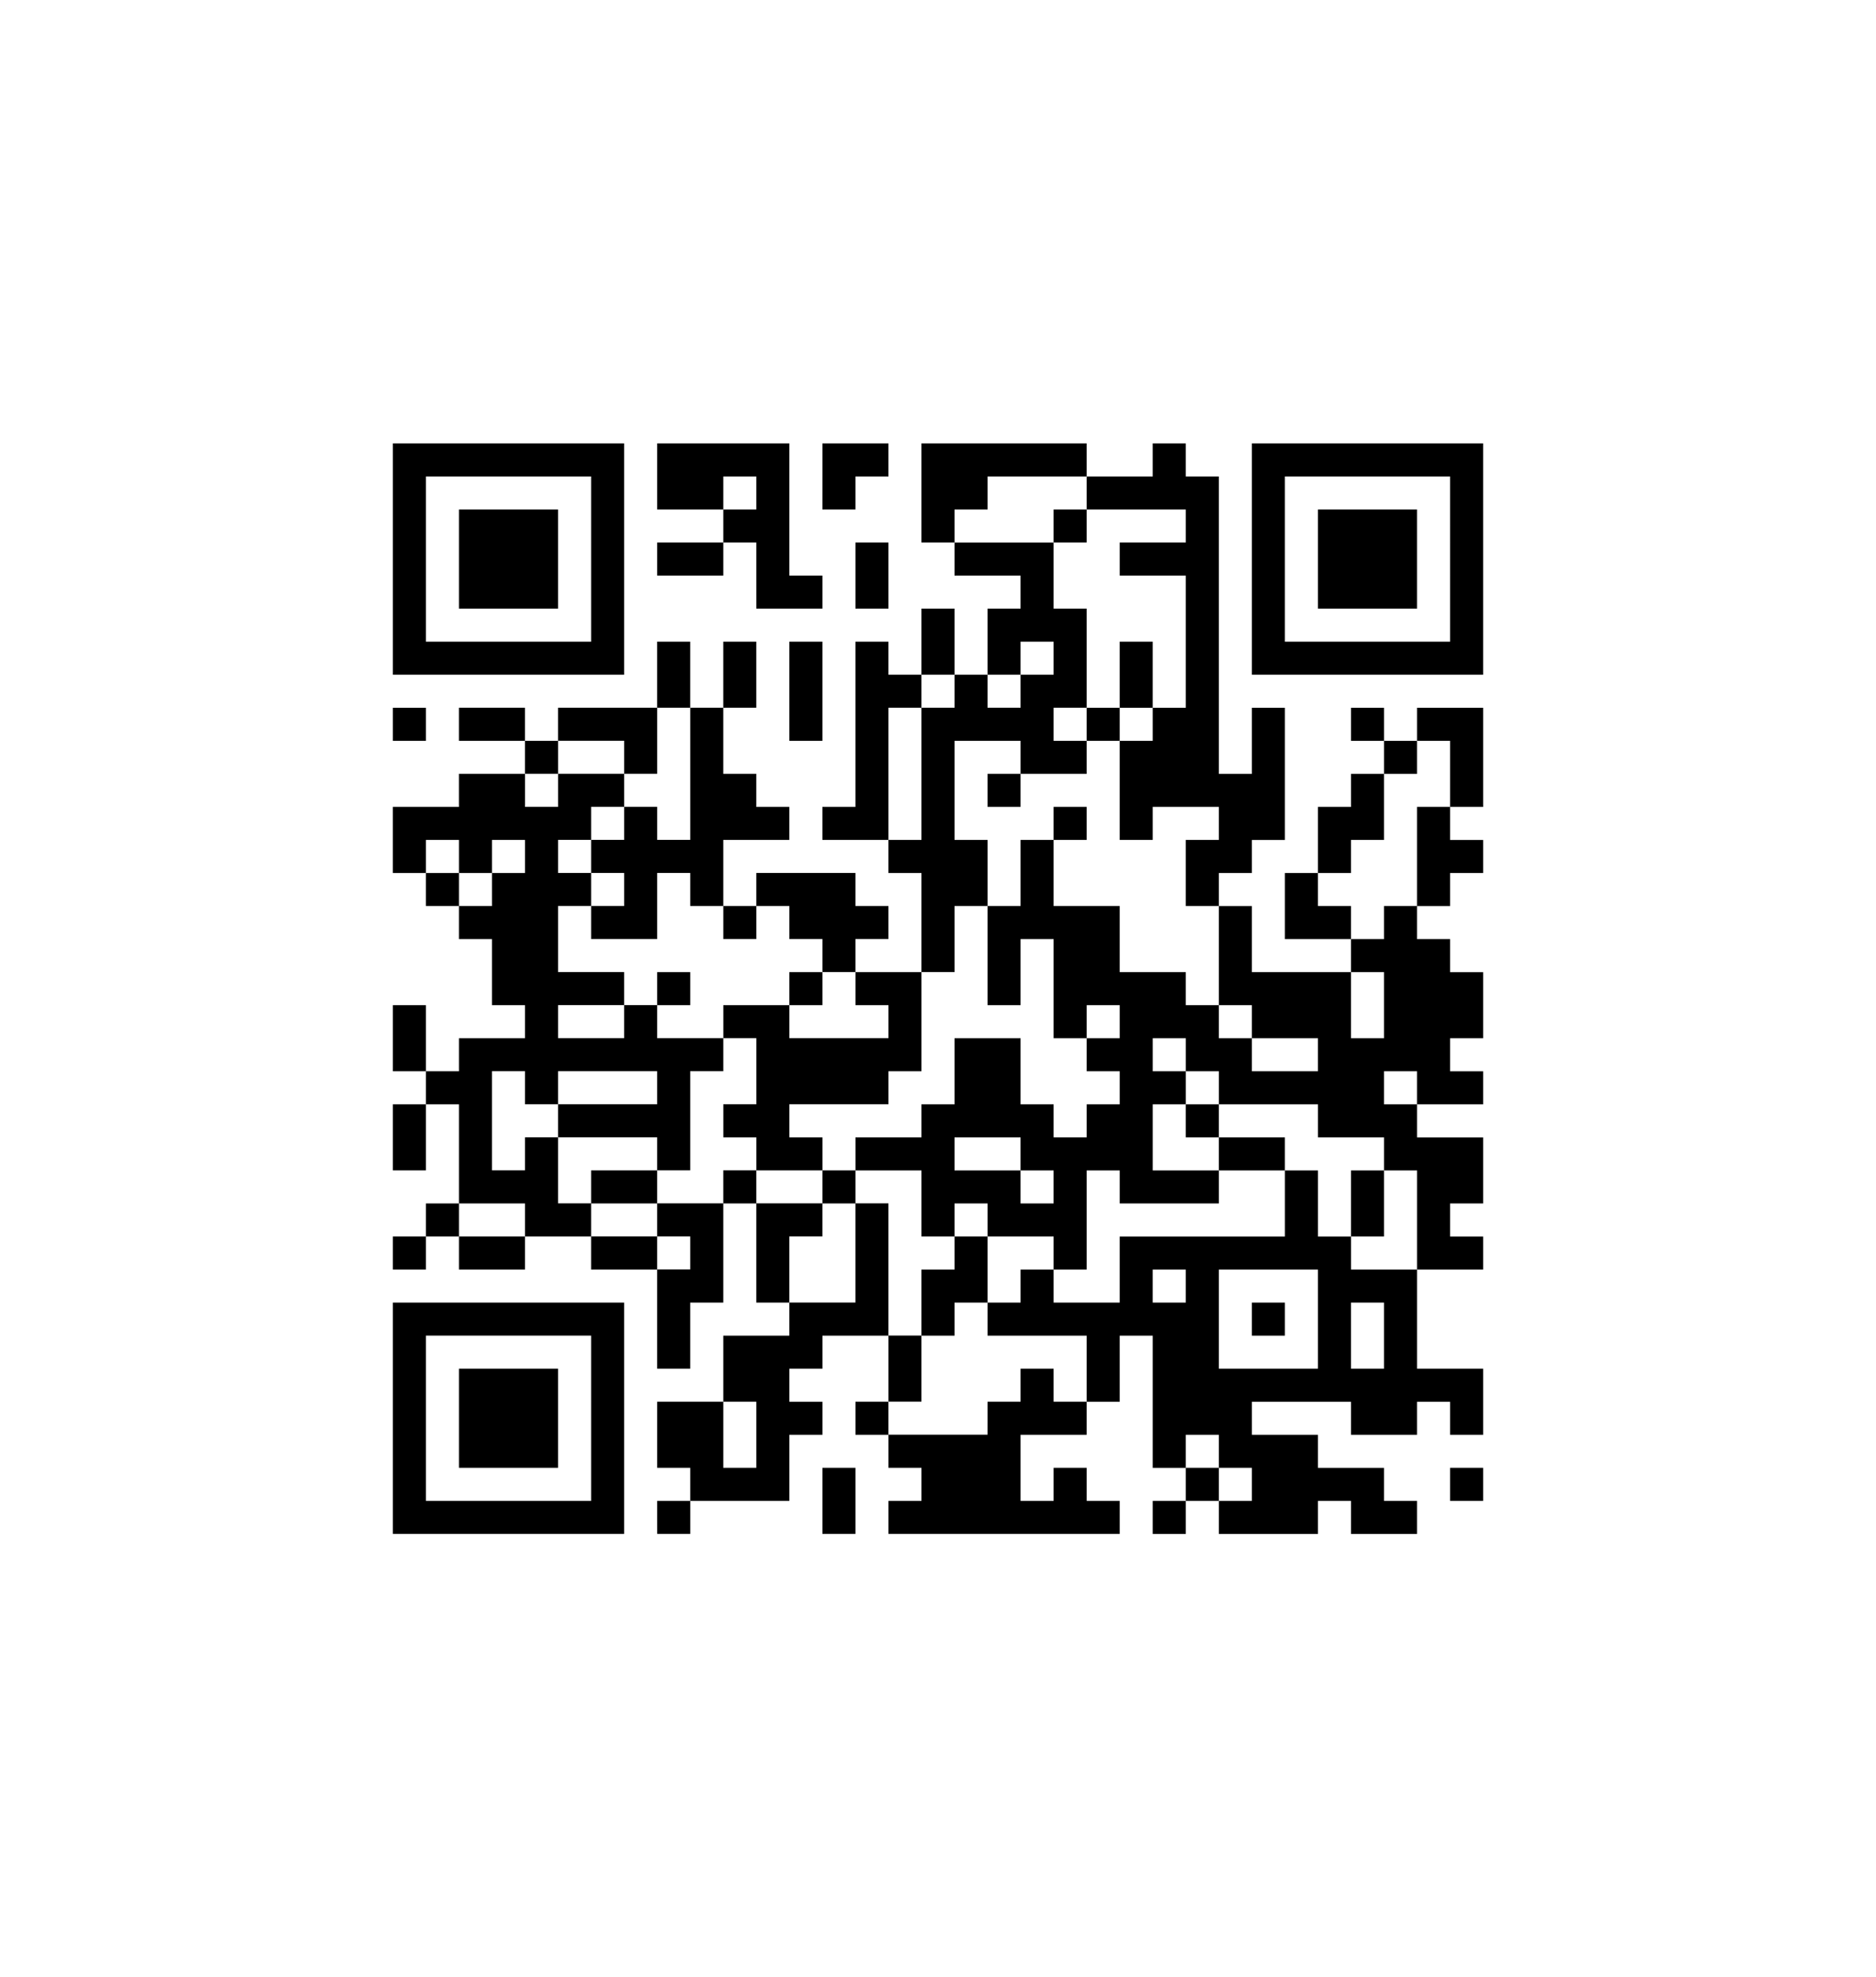 <?xml version="1.0" encoding="UTF-8" standalone="no"?>
<!-- Created with Inkscape (http://www.inkscape.org/) -->

<svg
   width="258.1mm"
   height="271.977mm"
   viewBox="0 0 258.1 271.977"
   version="1.1"
   id="svg1"
   xml:space="preserve"
   inkscape:export-filename="UPI ID qr code.svg"
   inkscape:export-xdpi="96"
   inkscape:export-ydpi="96"
   inkscape:version="1.4.2 (ebf0e94, 2025-05-08)"
   sodipodi:docname="UPI ID QR code.svg"
   xmlns:inkscape="http://www.inkscape.org/namespaces/inkscape"
   xmlns:sodipodi="http://sodipodi.sourceforge.net/DTD/sodipodi-0.dtd"
   xmlns="http://www.w3.org/2000/svg"
   xmlns:svg="http://www.w3.org/2000/svg"><sodipodi:namedview
     id="namedview1"
     pagecolor="#ffffff"
     bordercolor="#000000"
     borderopacity="0.25"
     inkscape:showpageshadow="2"
     inkscape:pageopacity="0.0"
     inkscape:pagecheckerboard="0"
     inkscape:deskcolor="#d1d1d1"
     inkscape:document-units="mm"
     inkscape:zoom="0.70710678"
     inkscape:cx="401.63665"
     inkscape:cy="519.72348"
     inkscape:window-width="2180"
     inkscape:window-height="2104"
     inkscape:window-x="1647"
     inkscape:window-y="0"
     inkscape:window-maximized="0"
     inkscape:current-layer="layer1"><inkscape:page
       x="0"
       y="0"
       width="258.1"
       height="271.977"
       id="page1"
       margin="0"
       bleed="0" /></sodipodi:namedview><defs
     id="defs1" /><g
     inkscape:label="Layer 1"
     inkscape:groupmode="layer"
     id="layer1"
     transform="translate(0,-0.159)"><path
       style="fill:#000000;stroke-width:1.718"
       d="m 54.05,195.238 v -15.909 h 15.909 15.909 v 15.909 15.909 h -15.909 -15.909 z m 27.273,0 V 183.874 H 69.959 58.596 v 11.364 11.364 h 11.364 11.364 z m -18.182,0 v -6.818 h 6.818 6.818 v 6.818 6.818 h -6.818 -6.818 z m 27.273,13.636 v -2.273 h 2.273 2.273 v -2.273 -2.273 h -2.273 -2.273 v -4.545 -4.545 h 4.545 4.545 v -4.545 -4.545 h 4.545 4.545 v -2.273 -2.273 h -2.273 -2.273 v -6.818 -6.818 h -2.273 -2.273 v 6.818 6.818 h -2.273 -2.273 v 4.545 4.545 h -2.273 -2.273 v -6.818 -6.818 h -4.545 -4.545 v -2.273 -2.273 h -4.545 -4.545 v 2.273 2.273 h -4.545 -4.545 v -2.273 -2.273 h -2.273 -2.273 v 2.273 2.273 h -2.273 -2.273 v -2.273 -2.273 h 2.273 2.273 v -2.273 -2.273 h 2.273 2.273 v -6.818 -6.818 h -2.273 -2.273 v 4.545 4.545 h -2.273 -2.273 v -4.545 -4.545 h 2.273 2.273 v -2.273 -2.273 h -2.273 -2.273 v -4.545 -4.545 h 2.273 2.273 v 4.545 4.545 h 2.273 2.273 v -2.273 -2.273 h 4.545 4.545 v -2.273 -2.273 h -2.273 -2.273 v -4.545 -4.545 h -2.273 -2.273 v -2.273 -2.273 h -2.273 -2.273 v -2.273 -2.273 h -2.273 -2.273 v -4.545 -4.545 h 4.545 4.545 v -2.273 -2.273 h 4.545 4.545 v -2.273 -2.273 h -4.545 -4.545 v -2.273 -2.273 h 4.545 4.545 v 2.273 2.273 h 2.273 2.273 v -2.273 -2.273 h 6.818 6.818 v -4.545 -4.545 h 2.273 2.273 v 4.545 4.545 h 2.273 2.273 v -4.545 -4.545 h 2.273 2.273 v 4.545 4.545 h -2.273 -2.273 v 4.545 4.545 h 2.273 2.273 v 2.273 2.273 h 2.273 2.273 v 2.273 2.273 h -4.545 -4.545 v 4.545 4.545 h 2.273 2.273 v -2.273 -2.273 h 6.818 6.818 v 2.273 2.273 h 2.273 2.273 v 2.273 2.273 h -2.273 -2.273 v 2.273 2.273 h 4.545 4.545 v -6.818 -6.818 h -2.273 -2.273 v -2.273 -2.273 h -4.545 -4.545 v -2.273 -2.273 h 2.273 2.273 V 99.784 88.42 h 2.273 2.273 v 2.273 2.273 h 2.273 2.273 v -4.545 -4.545 h 2.273 2.273 v 4.545 4.545 h 2.273 2.273 v -4.545 -4.545 h 2.273 2.273 v -2.273 -2.273 h -4.545 -4.545 v -2.273 -2.273 h -2.273 -2.273 v -6.818 -6.818 h 11.364 11.364 v 2.273 2.273 h 4.545 4.545 v -2.273 -2.273 h 2.273 2.273 v 2.273 2.273 h 2.273 2.273 v 20.455 20.455 h 2.273 2.273 v -4.545 -4.545 h 2.273 2.273 v 9.091 9.091 h -2.273 -2.273 v 2.273 2.273 h -2.273 -2.273 v 2.273 2.273 h 2.273 2.273 v 4.545 4.545 h 6.818 6.818 v -2.273 -2.273 h -4.545 -4.545 v -4.545 -4.545 h 2.273 2.273 v -4.545 -4.545 h 2.273 2.273 v -2.273 -2.273 h 2.273 2.273 v -2.273 -2.273 h -2.273 -2.273 v -2.273 -2.273 h 2.273 2.273 v 2.273 2.273 h 2.273 2.273 v -2.273 -2.273 h 4.545 4.545 v 6.818 6.818 h -2.273 -2.273 v 2.273 2.273 h 2.273 2.273 v 2.273 2.273 h -2.273 -2.273 v 2.273 2.273 h -2.273 -2.273 v 2.273 2.273 h 2.273 2.273 v 2.273 2.273 h 2.273 2.273 v 4.545 4.545 h -2.273 -2.273 v 2.273 2.273 h 2.273 2.273 v 2.273 2.273 h -4.545 -4.545 v 2.273 2.273 h 4.545 4.545 v 4.545 4.545 h -2.273 -2.273 v 2.273 2.273 h 2.273 2.273 v 2.273 2.273 h -4.545 -4.545 v 6.818 6.818 h 4.545 4.545 v 4.545 4.545 h -2.273 -2.273 v -2.273 -2.273 h -2.273 -2.273 v 2.273 2.273 h -4.545 -4.545 v -2.273 -2.273 h -6.818 -6.818 v 2.273 2.273 h 4.545 4.545 v 2.273 2.273 h 4.545 4.545 v 2.273 2.273 h 2.273 2.273 v 2.273 2.273 h -4.545 -4.545 v -2.273 -2.273 h -2.273 -2.273 v 2.273 2.273 h -6.818 -6.818 v -2.273 -2.273 h -2.273 -2.273 v 2.273 2.273 h -2.273 -2.273 v -2.273 -2.273 h 2.273 2.273 v -2.273 -2.273 h -2.273 -2.273 v -9.091 -9.091 h -2.273 -2.273 v 4.545 4.545 h -2.273 -2.273 v 2.273 2.273 h -4.545 -4.545 v 4.545 4.545 h 2.273 2.273 v -2.273 -2.273 h 2.273 2.273 v 2.273 2.273 h 2.273 2.273 v 2.273 2.273 h -15.909 -15.909 v -2.273 -2.273 h 2.273 2.273 v -2.273 -2.273 h -2.273 -2.273 v -2.273 -2.273 h -2.273 -2.273 v -2.273 -2.273 h 2.273 2.273 v -4.545 -4.545 h -4.545 -4.545 v 2.273 2.273 h -2.273 -2.273 v 2.273 2.273 h 2.273 2.273 v 2.273 2.273 h -2.273 -2.273 v 4.545 4.545 h -6.818 -6.818 v 2.273 2.273 h -2.273 -2.273 z m 81.818,-4.545 v -2.273 h -2.273 -2.273 v -2.273 -2.273 h -2.273 -2.273 v 2.273 2.273 h 2.273 2.273 v 2.273 2.273 h 2.273 2.273 z m -68.182,-6.818 v -4.545 h -2.273 -2.273 v 4.545 4.545 h 2.273 2.273 z m 31.818,-2.273 v -2.273 h 2.273 2.273 v -2.273 -2.273 h 2.273 2.273 v 2.273 2.273 h 2.273 2.273 v -4.545 -4.545 h -6.818 -6.818 v -2.273 -2.273 h 2.273 2.273 v -2.273 -2.273 h 2.273 2.273 v 2.273 2.273 h 4.545 4.545 v -4.545 -4.545 h 11.364 11.364 v -4.545 -4.545 h 2.273 2.273 v 4.545 4.545 h 2.273 2.273 v 2.273 2.273 h 4.545 4.545 v -6.818 -6.818 h -2.273 -2.273 v -2.273 -2.273 h -4.545 -4.545 v -2.273 -2.273 h -6.818 -6.818 v -2.273 -2.273 h -2.273 -2.273 v -2.273 -2.273 h -2.273 -2.273 v 2.273 2.273 h 2.273 2.273 v 2.273 2.273 h -2.273 -2.273 v 4.545 4.545 h 4.545 4.545 v 2.273 2.273 h -6.818 -6.818 v -2.273 -2.273 h -2.273 -2.273 v 6.818 6.818 h -2.273 -2.273 v -2.273 -2.273 h -4.545 -4.545 v -2.273 -2.273 h -2.273 -2.273 v 2.273 2.273 h -2.273 -2.273 v -4.545 -4.545 h -4.545 -4.545 v -2.273 -2.273 h 4.545 4.545 v -2.273 -2.273 h 2.273 2.273 v -4.545 -4.545 h 4.545 4.545 v 4.545 4.545 h 2.273 2.273 v 2.273 2.273 h 2.273 2.273 v -2.273 -2.273 h 2.273 2.273 v -2.273 -2.273 h -2.273 -2.273 v -2.273 -2.273 h 2.273 2.273 v -2.273 -2.273 h -2.273 -2.273 v 2.273 2.273 h -2.273 -2.273 v -6.818 -6.818 h -2.273 -2.273 v 4.545 4.545 h -2.273 -2.273 v -6.818 -6.818 h 2.273 2.273 v -4.545 -4.545 h 2.273 2.273 v 4.545 4.545 h 4.545 4.545 v 4.545 4.545 h 4.545 4.545 v 2.273 2.273 h 2.273 2.273 v 2.273 2.273 h 2.273 2.273 v 2.273 2.273 h 4.545 4.545 v -2.273 -2.273 h -4.545 -4.545 v -2.273 -2.273 h -2.273 -2.273 v -6.818 -6.818 h -2.273 -2.273 v -4.545 -4.545 h 2.273 2.273 v -2.273 -2.273 h -4.545 -4.545 v 2.273 2.273 h -2.273 -2.273 v -6.818 -6.818 h 2.273 2.273 v -2.273 -2.273 h 2.273 2.273 v -9.091 -9.091 h -4.545 -4.545 v -2.273 -2.273 h 4.545 4.545 v -2.273 -2.273 h -6.818 -6.818 V 67.965 65.693 h -6.818 -6.818 v 2.273 2.273 h -2.273 -2.273 v 2.273 2.273 h 6.818 6.818 v 4.545 4.545 h 2.273 2.273 v 6.818 6.818 h -2.273 -2.273 v 2.273 2.273 h 2.273 2.273 v 2.273 2.273 h -4.545 -4.545 v -2.273 -2.273 h -4.545 -4.545 v 6.818 6.818 h 2.273 2.273 v 4.545 4.545 h -2.273 -2.273 v 4.545 4.545 h -2.273 -2.273 v 6.818 6.818 h -2.273 -2.273 v 2.273 2.273 h -6.818 -6.818 v 2.273 2.273 h 2.273 2.273 v 2.273 2.273 h -4.545 -4.545 v -2.273 -2.273 h -2.273 -2.273 v -2.273 -2.273 h 2.273 2.273 v -4.545 -4.545 h -2.273 -2.273 v -2.273 -2.273 h 4.545 4.545 v 2.273 2.273 h 6.818 6.818 v -2.273 -2.273 h -2.273 -2.273 v -2.273 -2.273 h -2.273 -2.273 v -2.273 -2.273 h -2.273 -2.273 v -2.273 -2.273 h -2.273 -2.273 v 2.273 2.273 h -2.273 -2.273 v -2.273 -2.273 h -2.273 -2.273 v -2.273 -2.273 h -2.273 -2.273 v 4.545 4.545 h -4.545 -4.545 v -2.273 -2.273 h 2.273 2.273 v -2.273 -2.273 h -2.273 -2.273 v -2.273 -2.273 h 2.273 2.273 v -2.273 -2.273 h 2.273 2.273 v 2.273 2.273 h 2.273 2.273 v -9.091 -9.091 h -2.273 -2.273 v 4.545 4.545 h -2.273 -2.273 v -2.273 -2.273 h -4.545 -4.545 v 2.273 2.273 h -2.273 -2.273 v 2.273 2.273 h 2.273 2.273 v -2.273 -2.273 h 4.545 4.545 v 2.273 2.273 h -2.273 -2.273 v 2.273 2.273 h -2.273 -2.273 v 2.273 2.273 h 2.273 2.273 v 2.273 2.273 h -2.273 -2.273 v 4.545 4.545 h 4.545 4.545 v 2.273 2.273 h -4.545 -4.545 v 2.273 2.273 h 4.545 4.545 v -2.273 -2.273 h 2.273 2.273 v 2.273 2.273 h 4.545 4.545 v 2.273 2.273 h -2.273 -2.273 v 6.818 6.818 h -2.273 -2.273 v -2.273 -2.273 h -6.818 -6.818 v -2.273 -2.273 h 6.818 6.818 v -2.273 -2.273 h -6.818 -6.818 v 2.273 2.273 h -2.273 -2.273 v -2.273 -2.273 h -2.273 -2.273 v 6.818 6.818 h 2.273 2.273 v -2.273 -2.273 h 2.273 2.273 v 4.545 4.545 h 2.273 2.273 v 2.273 2.273 h 4.545 4.545 v 2.273 2.273 h 2.273 2.273 v -2.273 -2.273 h -2.273 -2.273 v -2.273 -2.273 h 4.545 4.545 v -2.273 -2.273 h 2.273 2.273 v 2.273 2.273 h 4.545 4.545 v 2.273 2.273 h -2.273 -2.273 v 4.545 4.545 h 4.545 4.545 v -6.818 -6.818 h 2.273 2.273 v 9.091 9.091 h 2.273 2.273 v 4.545 4.545 h -2.273 -2.273 v 2.273 2.273 h 6.818 6.818 z m -9.091,-15.909 v -4.545 h 2.273 2.273 v -2.273 -2.273 h 2.273 2.273 v 4.545 4.545 h -2.273 -2.273 v 2.273 2.273 h -2.273 -2.273 z m 59.091,-13.636 v -4.545 h 2.273 2.273 v 4.545 4.545 h -2.273 -2.273 z M 81.323,163.42 v -2.273 h 4.545 4.545 v 2.273 2.273 h -4.545 -4.545 z m 31.818,0 v -2.273 h 2.273 2.273 v 2.273 2.273 h -2.273 -2.273 z m 54.545,-4.545 v -2.273 h -2.273 -2.273 v -2.273 -2.273 h 2.273 2.273 v 2.273 2.273 h 4.545 4.545 v 2.273 2.273 h -4.545 -4.545 z M 90.414,136.147 v -2.273 h 2.273 2.273 v 2.273 2.273 h -2.273 -2.273 z m 18.182,0 v -2.273 h 2.273 2.273 v 2.273 2.273 h -2.273 -2.273 z m 36.364,-22.727 v -2.273 h 2.273 2.273 v 2.273 2.273 h -2.273 -2.273 z m -9.091,-4.545 v -2.273 h 2.273 2.273 v 2.273 2.273 h -2.273 -2.273 z m 13.636,-9.091 v -2.273 h 2.273 2.273 v -4.545 -4.545 h 2.273 2.273 v 4.545 4.545 h -2.273 -2.273 v 2.273 2.273 h -2.273 -2.273 z m -4.545,-27.273 v -2.273 h 2.273 2.273 v 2.273 2.273 h -2.273 -2.273 z M 181.323,181.602 v -6.818 h -6.818 -6.818 v 6.818 6.818 h 6.818 6.818 z m -9.091,0 v -2.273 h 2.273 2.273 v 2.273 2.273 h -2.273 -2.273 z m 18.182,2.273 v -4.545 h -2.273 -2.273 v 4.545 4.545 h 2.273 2.273 z m -27.273,-6.818 v -2.273 h -2.273 -2.273 v 2.273 2.273 h 2.273 2.273 z m -90.909,-9.091 v -2.273 h -4.545 -4.545 v 2.273 2.273 h 4.545 4.545 z m 72.727,-4.545 v -2.273 h -2.273 -2.273 v -2.273 -2.273 h -4.545 -4.545 v 2.273 2.273 h 4.545 4.545 v 2.273 2.273 h 2.273 2.273 z m 50,-13.636 v -2.273 h -2.273 -2.273 v 2.273 2.273 h 2.273 2.273 z m -4.545,-11.364 v -4.545 h -2.273 -2.273 v 4.545 4.545 h 2.273 2.273 z m 0,-11.364 v -2.273 h 2.273 2.273 v -6.818 -6.818 h 2.273 2.273 v -4.545 -4.545 h -2.273 -2.273 v 2.273 2.273 h -2.273 -2.273 v 4.545 4.545 h -2.273 -2.273 v 2.273 2.273 h -2.273 -2.273 v 2.273 2.273 h 2.273 2.273 v 2.273 2.273 h 2.273 2.273 z M 67.687,122.511 v -2.273 h 2.273 2.273 v -2.273 -2.273 h -2.273 -2.273 v 2.273 2.273 h -2.273 -2.273 v -2.273 -2.273 h -2.273 -2.273 v 2.273 2.273 h 2.273 2.273 v 2.273 2.273 h 2.273 2.273 z m 59.091,-15.909 v -9.091 h 2.273 2.273 v -2.273 -2.273 h -2.273 -2.273 v 2.273 2.273 h -2.273 -2.273 v 9.091 9.091 h 2.273 2.273 z m 13.636,-11.364 v -2.273 h 2.273 2.273 v -2.273 -2.273 h -2.273 -2.273 v 2.273 2.273 h -2.273 -2.273 v 2.273 2.273 h 2.273 2.273 z M 113.141,206.602 v -4.545 h 2.273 2.273 v 4.545 4.545 h -2.273 -2.273 z m 86.364,-2.273 v -2.273 h 2.273 2.273 v 2.273 2.273 h -2.273 -2.273 z M 54.05,99.784 v -2.273 h 2.273 2.273 v 2.273 2.273 h -2.273 -2.273 z m 54.545,-4.545 v -6.818 h 2.273 2.273 v 6.818 6.818 h -2.273 -2.273 z M 54.05,77.056 v -15.909 h 15.909 15.909 v 15.909 15.909 h -15.909 -15.909 z m 27.273,0 V 65.693 H 69.959 58.596 v 11.364 11.364 h 11.364 11.364 z m -18.182,0 v -6.818 h 6.818 6.818 v 6.818 6.818 h -6.818 -6.818 z m 109.091,0 v -15.909 h 15.909 15.909 v 15.909 15.909 h -15.909 -15.909 z m 27.273,0 V 65.693 h -11.364 -11.364 v 11.364 11.364 h 11.364 11.364 z m -18.182,0 v -6.818 h 6.818 6.818 v 6.818 6.818 h -6.818 -6.818 z m -77.273,2.273 v -4.545 h -2.273 -2.273 v 2.273 2.273 h -4.545 -4.545 v -2.273 -2.273 h 4.545 4.545 V 72.511 70.238 H 94.959 90.414 V 65.693 61.147 h 9.091 9.091 v 9.091 9.091 h 2.273 2.273 v 2.273 2.273 h -4.545 -4.545 z m 0,-11.364 V 65.693 h -2.273 -2.273 v 2.273 2.273 h 2.273 2.273 z m 13.636,11.364 v -4.545 h 2.273 2.273 v 4.545 4.545 h -2.273 -2.273 z M 113.141,65.693 v -4.545 h 4.545 4.545 v 2.273 2.273 h -2.273 -2.273 v 2.273 2.273 h -2.273 -2.273 z"
       id="path2" /></g></svg>
